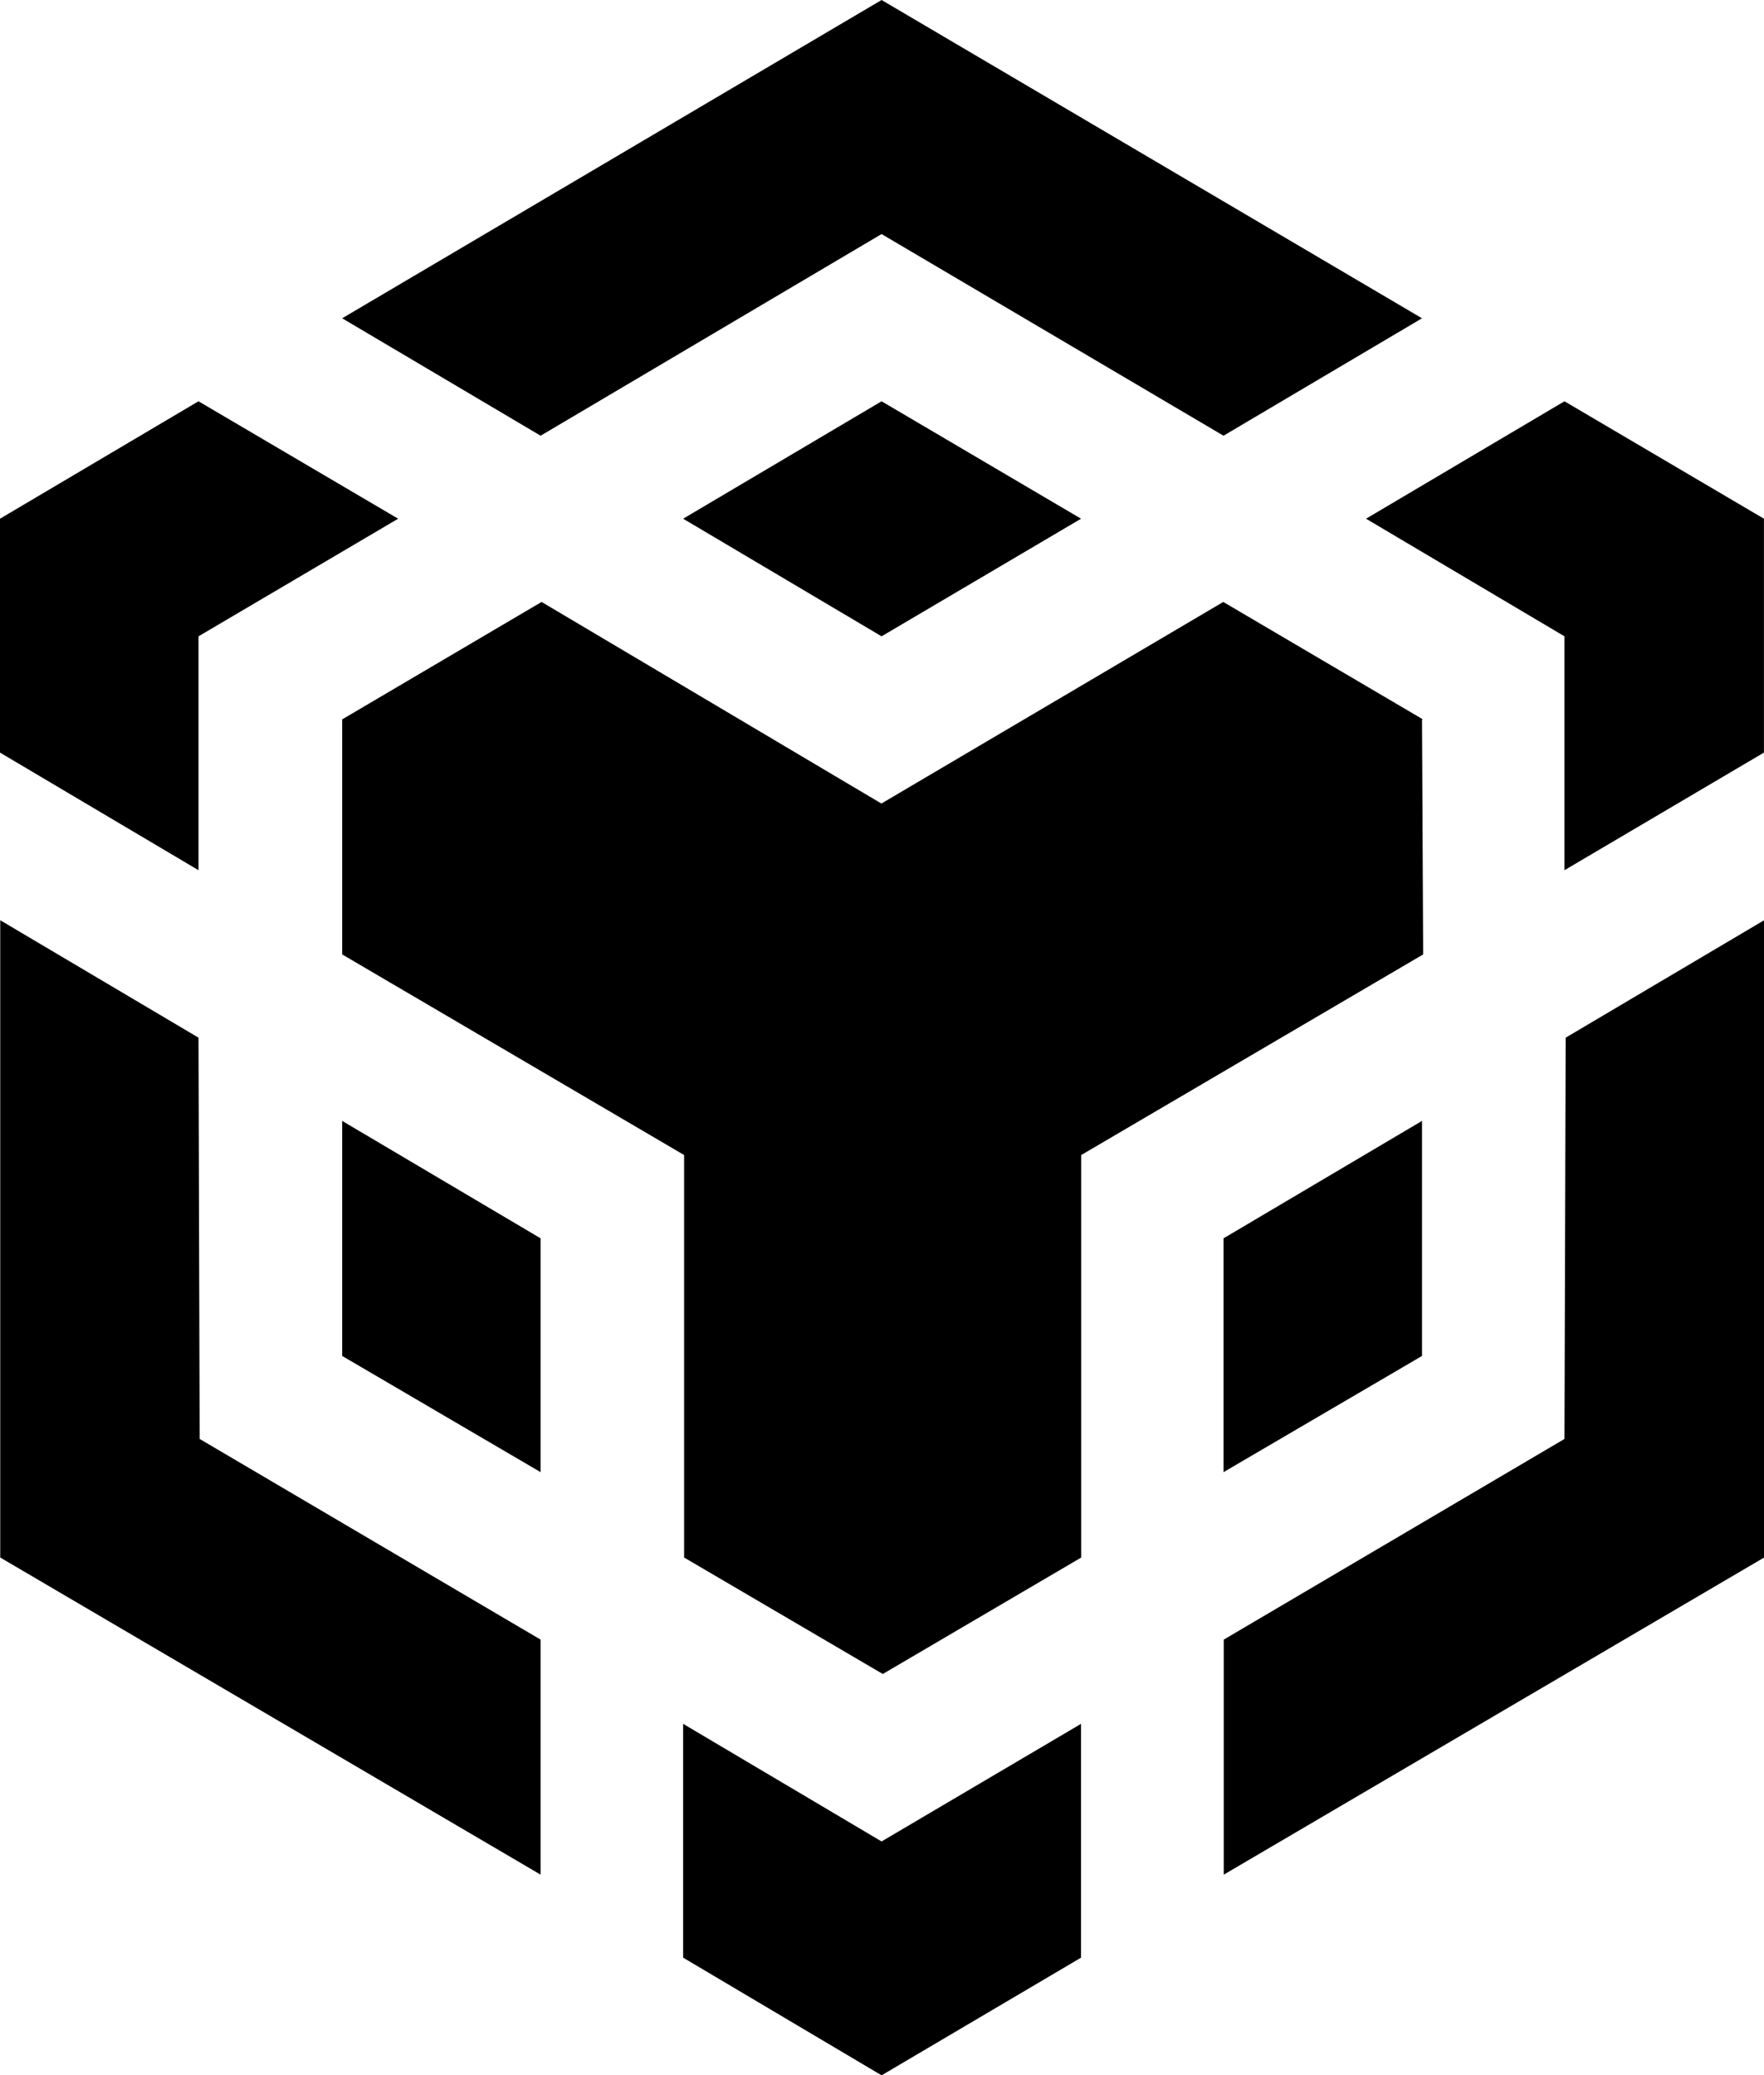 <svg xmlns="http://www.w3.org/2000/svg" viewBox="0 0 29.06 34.18"><path d="M3.27,17.09 L3.289,23.699 L8.906,27.004 L8.906,30.875 L0.004,25.652 L0.004,15.156 zM3.27,10.48 L3.27,14.332 L0,12.395 L0,8.543 L3.27,6.609 L6.559,8.543 zM11.254,8.543 L14.523,6.609 L17.809,8.543 L14.523,10.48 zM11.254,8.543"/><path d="M5.637,22.332 L5.637,18.461 L8.906,20.395 L8.906,24.246 zM11.254,28.391 L14.523,30.328 L17.809,28.391 L17.809,32.242 L14.523,34.18 L11.254,32.242 zM22.504,8.543 L25.773,6.609 L29.059,8.543 L29.059,12.395 L25.773,14.332 L25.773,10.48 zM25.773,23.699 L25.793,17.09 L29.062,15.156 L29.062,25.652 L20.16,30.875 L20.16,27.004 zM25.773,23.699"/><path d="M23.426,22.332 L20.156,24.246 L20.156,20.395 L23.426,18.461 zM23.426,22.332"/><path d="M23.426,11.848 L23.445,15.719 L17.812,19.023 L17.812,25.652 L14.543,27.57 L11.27,25.652 L11.27,19.023 L5.637,15.719 L5.637,11.848 L8.922,9.914 L14.52,13.234 L20.152,9.914 L23.441,11.848 zM5.637,5.242 L14.523,-2.500000002569891e-7 L23.426,5.242 L20.156,7.176 L14.523,3.855 L8.906,7.176 zM5.637,5.242"/></svg>